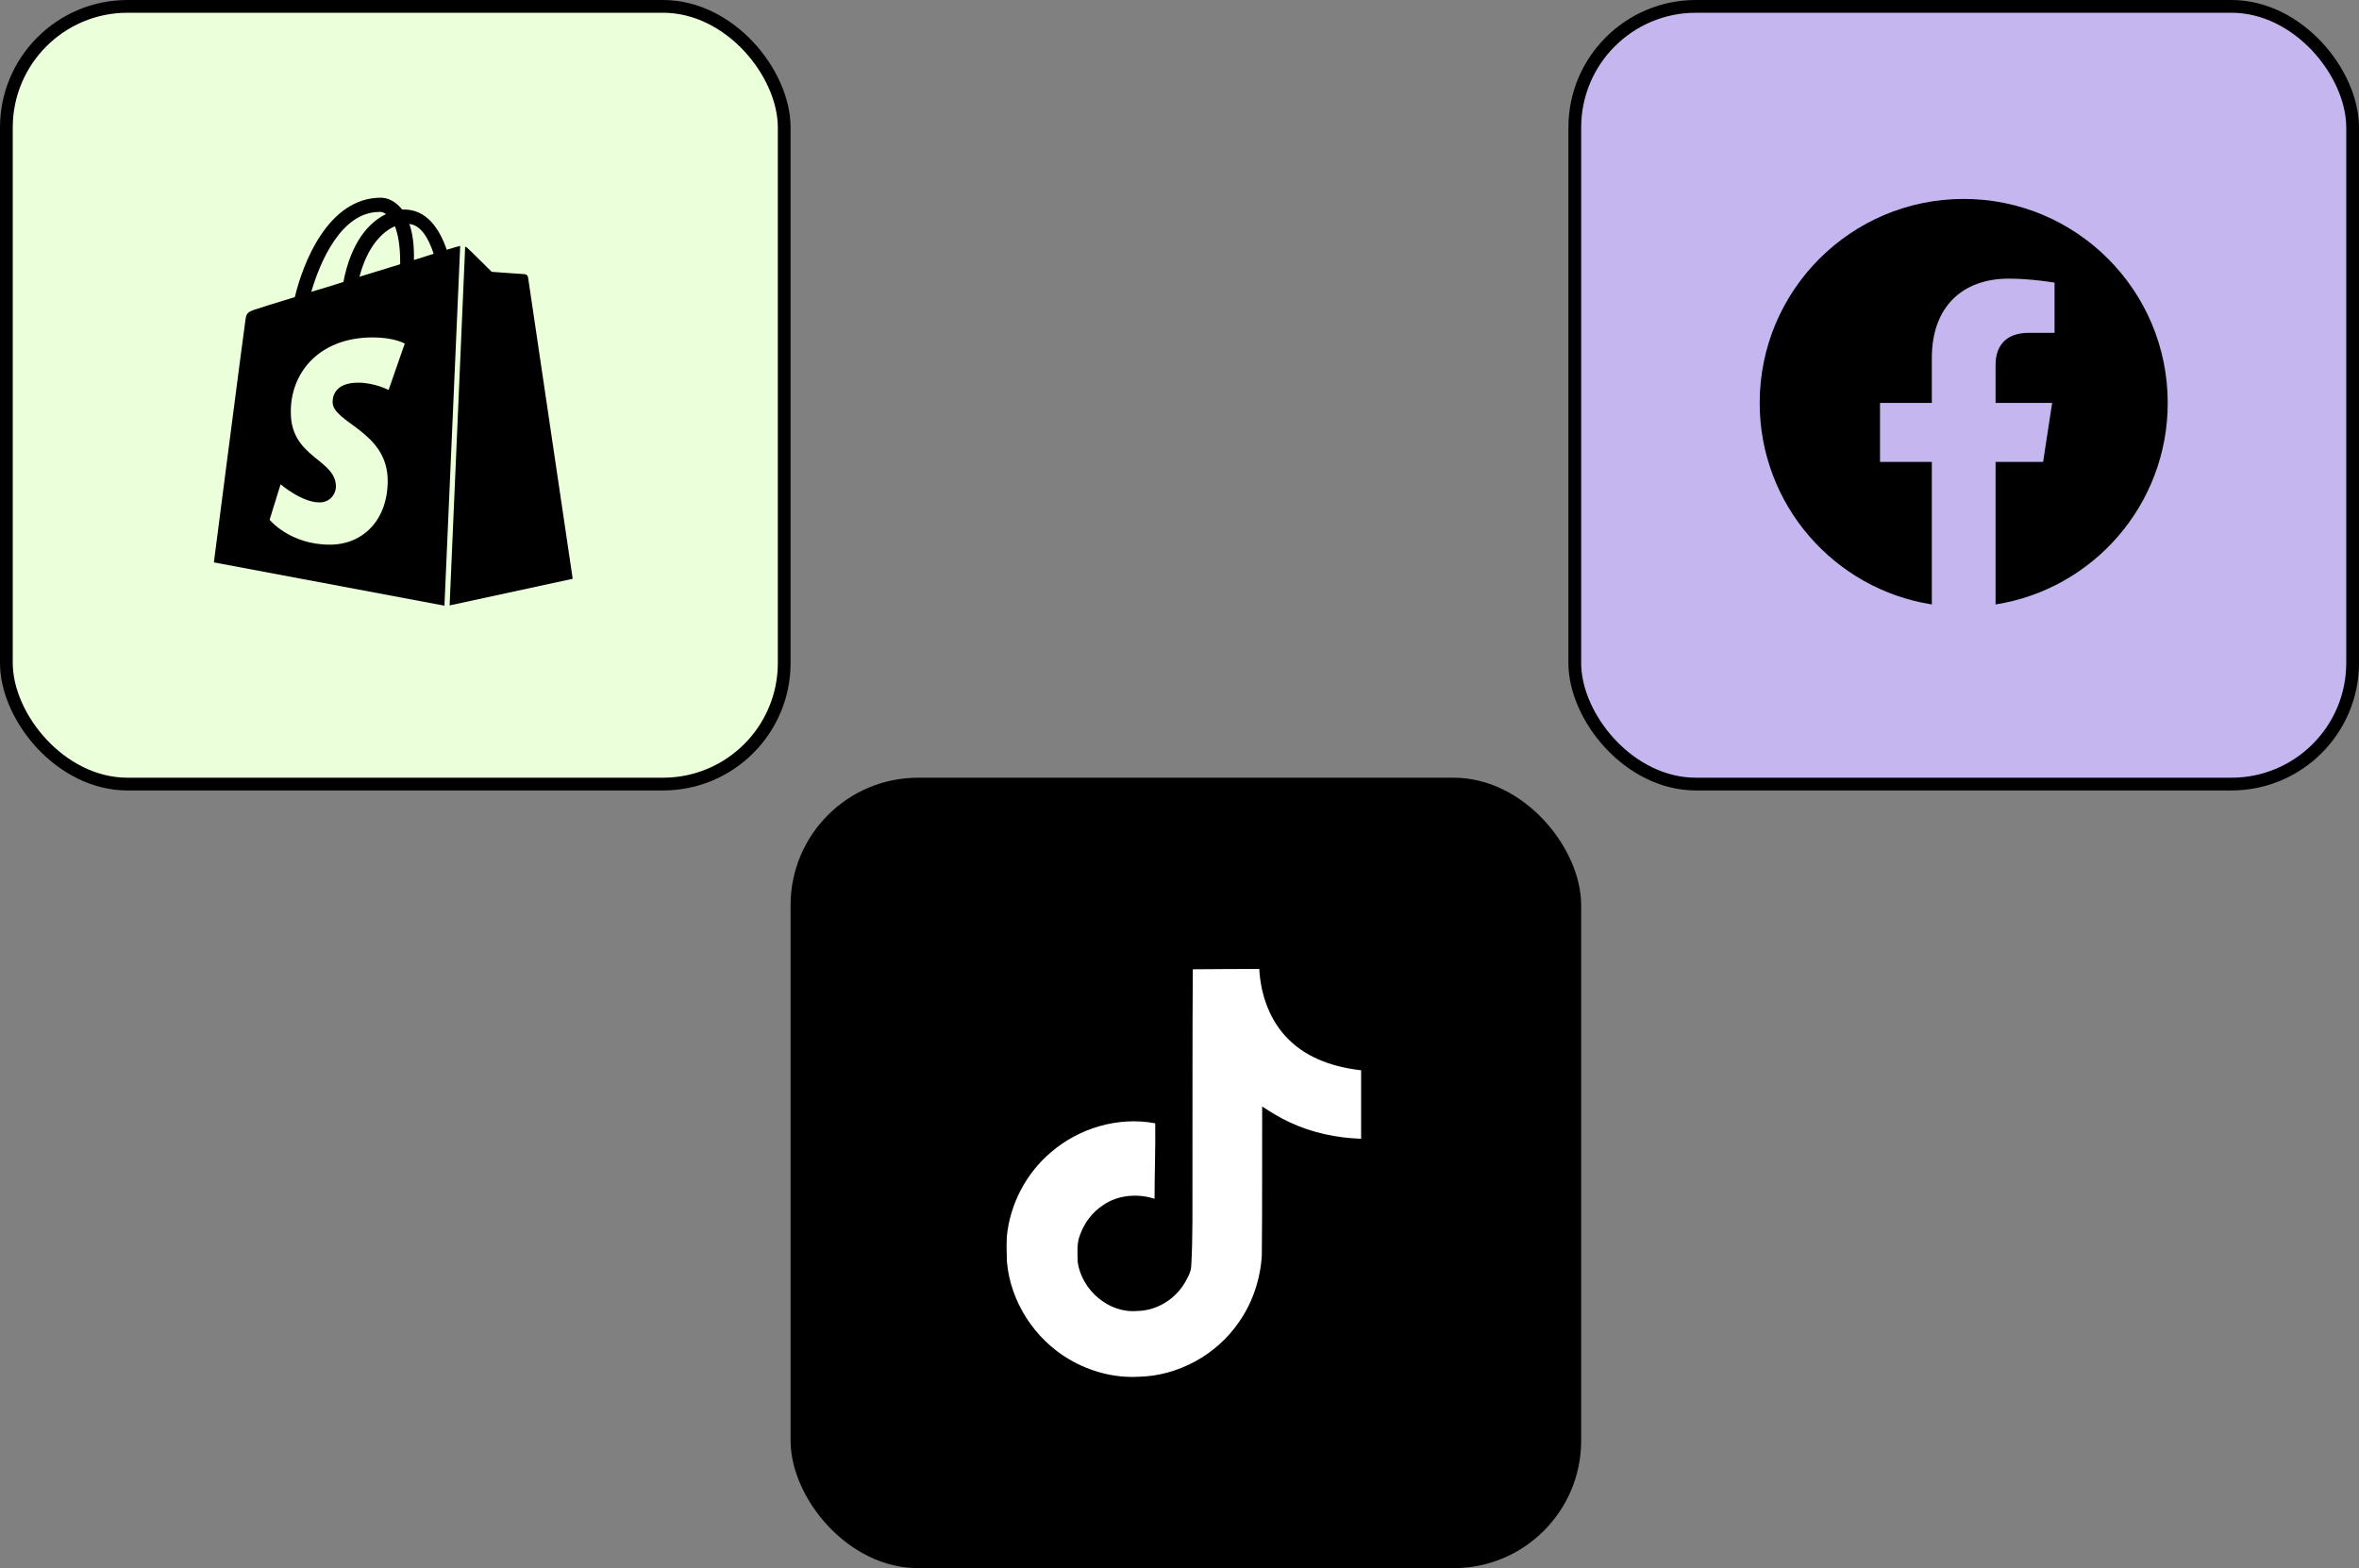 <svg width="185" height="123" viewBox="0 0 185 123" fill="none" xmlns="http://www.w3.org/2000/svg">
<rect x="0" y="0" width="185" height="123" fill="#808080" stroke="none"/>
<rect x="123.5" y="0.5" width="61" height="61" rx="9.5" fill="#C5B6F0" stroke="black"/>
<g clip-path="url(#clip0_138_8)">
<path d="M170 31.604C170 22.768 162.836 15.604 154 15.604C145.164 15.604 138 22.768 138 31.604C138 39.591 143.851 46.209 151.5 47.41V36.23H147.437V31.603H151.5V28.08C151.5 24.071 153.889 21.855 157.544 21.855C159.293 21.855 161.125 22.168 161.125 22.168V26.105H159.107C157.119 26.105 156.499 27.339 156.499 28.604V31.604H160.936L160.227 36.231H156.499V47.411C164.149 46.209 170 39.59 170 31.604Z" fill="black"/>
</g>
<rect x="0.5" y="0.5" width="61" height="61" rx="9.5" fill="#EBFFDB" stroke="black"/>
<g clip-path="url(#clip1_138_8)">
<path d="M35.292 47.479L44.913 45.398C44.913 45.398 41.441 21.913 41.413 21.758C41.389 21.603 41.261 21.502 41.132 21.502C41.003 21.502 38.56 21.32 38.56 21.32C38.56 21.32 36.86 19.622 36.642 19.439C36.581 19.39 36.541 19.363 36.48 19.34L35.261 47.479H35.292ZM30.456 30.58C30.456 30.58 29.376 30.015 28.091 30.015C26.161 30.015 26.085 31.223 26.085 31.536C26.085 33.179 30.405 33.823 30.405 37.708C30.405 40.768 28.485 42.721 25.864 42.721C22.725 42.721 21.144 40.768 21.144 40.768L22.005 37.987C22.005 37.987 23.665 39.408 25.045 39.408C25.945 39.408 26.345 38.681 26.345 38.166C26.345 36.007 22.807 35.907 22.807 32.353C22.761 29.371 24.901 26.465 29.243 26.465C30.919 26.465 31.743 26.947 31.743 26.947L30.483 30.567L30.456 30.58ZM29.736 16.613C29.918 16.613 30.098 16.664 30.276 16.794C28.964 17.413 27.524 18.979 26.932 22.116C26.057 22.4 25.208 22.656 24.413 22.887C25.105 20.507 26.777 16.627 29.736 16.627V16.613ZM31.383 20.546V20.726C30.378 21.035 29.272 21.371 28.191 21.707C28.812 19.337 29.968 18.18 30.971 17.745C31.228 18.413 31.383 19.314 31.383 20.546ZM32.102 17.567C33.027 17.666 33.623 18.723 34.007 19.907C33.541 20.059 33.027 20.215 32.463 20.395V20.059C32.463 19.056 32.335 18.231 32.102 17.564V17.567ZM36.091 19.285C36.064 19.285 36.011 19.314 35.987 19.314C35.963 19.314 35.602 19.413 35.035 19.593C34.471 17.95 33.467 16.433 31.691 16.433H31.538C31.023 15.786 30.401 15.507 29.863 15.507C25.721 15.507 23.743 20.676 23.123 23.302C21.531 23.788 20.372 24.149 20.243 24.2C19.343 24.484 19.317 24.509 19.213 25.36C19.113 25.976 16.773 44.111 16.773 44.111L34.855 47.507L36.091 19.285Z" fill="black"/>
</g>
<rect x="62" y="61" width="62" height="62" rx="10" fill="black"/>
<g clip-path="url(#clip2_138_8)">
<path d="M93.543 76.027C95.289 76 97.023 76.013 98.756 76C98.863 78.04 99.596 80.12 101.089 81.56C102.583 83.04 104.689 83.72 106.743 83.947V89.32C104.823 89.253 102.889 88.853 101.143 88.027C100.383 87.68 99.676 87.24 98.983 86.787C98.969 90.68 98.996 94.573 98.956 98.453C98.849 100.32 98.236 102.173 97.156 103.707C95.409 106.267 92.383 107.933 89.276 107.987C87.369 108.093 85.463 107.573 83.836 106.613C81.143 105.027 79.249 102.12 78.969 99C78.943 98.333 78.929 97.667 78.956 97.013C79.196 94.48 80.449 92.053 82.396 90.4C84.609 88.48 87.703 87.56 90.596 88.107C90.623 90.08 90.543 92.053 90.543 94.027C89.223 93.6 87.676 93.72 86.516 94.52C85.676 95.067 85.036 95.907 84.703 96.853C84.423 97.533 84.503 98.28 84.516 99C84.836 101.187 86.943 103.027 89.183 102.827C90.676 102.813 92.103 101.947 92.876 100.68C93.129 100.24 93.409 99.787 93.423 99.267C93.556 96.88 93.503 94.507 93.516 92.12C93.529 86.747 93.503 81.387 93.543 76.027Z" fill="white"/>
</g>
<defs>
<clipPath id="clip0_138_8">
<rect width="32" height="32" fill="white" transform="translate(138 15.507)"/>
</clipPath>
<clipPath id="clip1_138_8">
<rect width="29.333" height="32" fill="white" transform="translate(16 15.507)"/>
</clipPath>
<clipPath id="clip2_138_8">
<rect width="29.333" height="32" fill="white" transform="translate(78 76)"/>
</clipPath>
</defs>
</svg>
